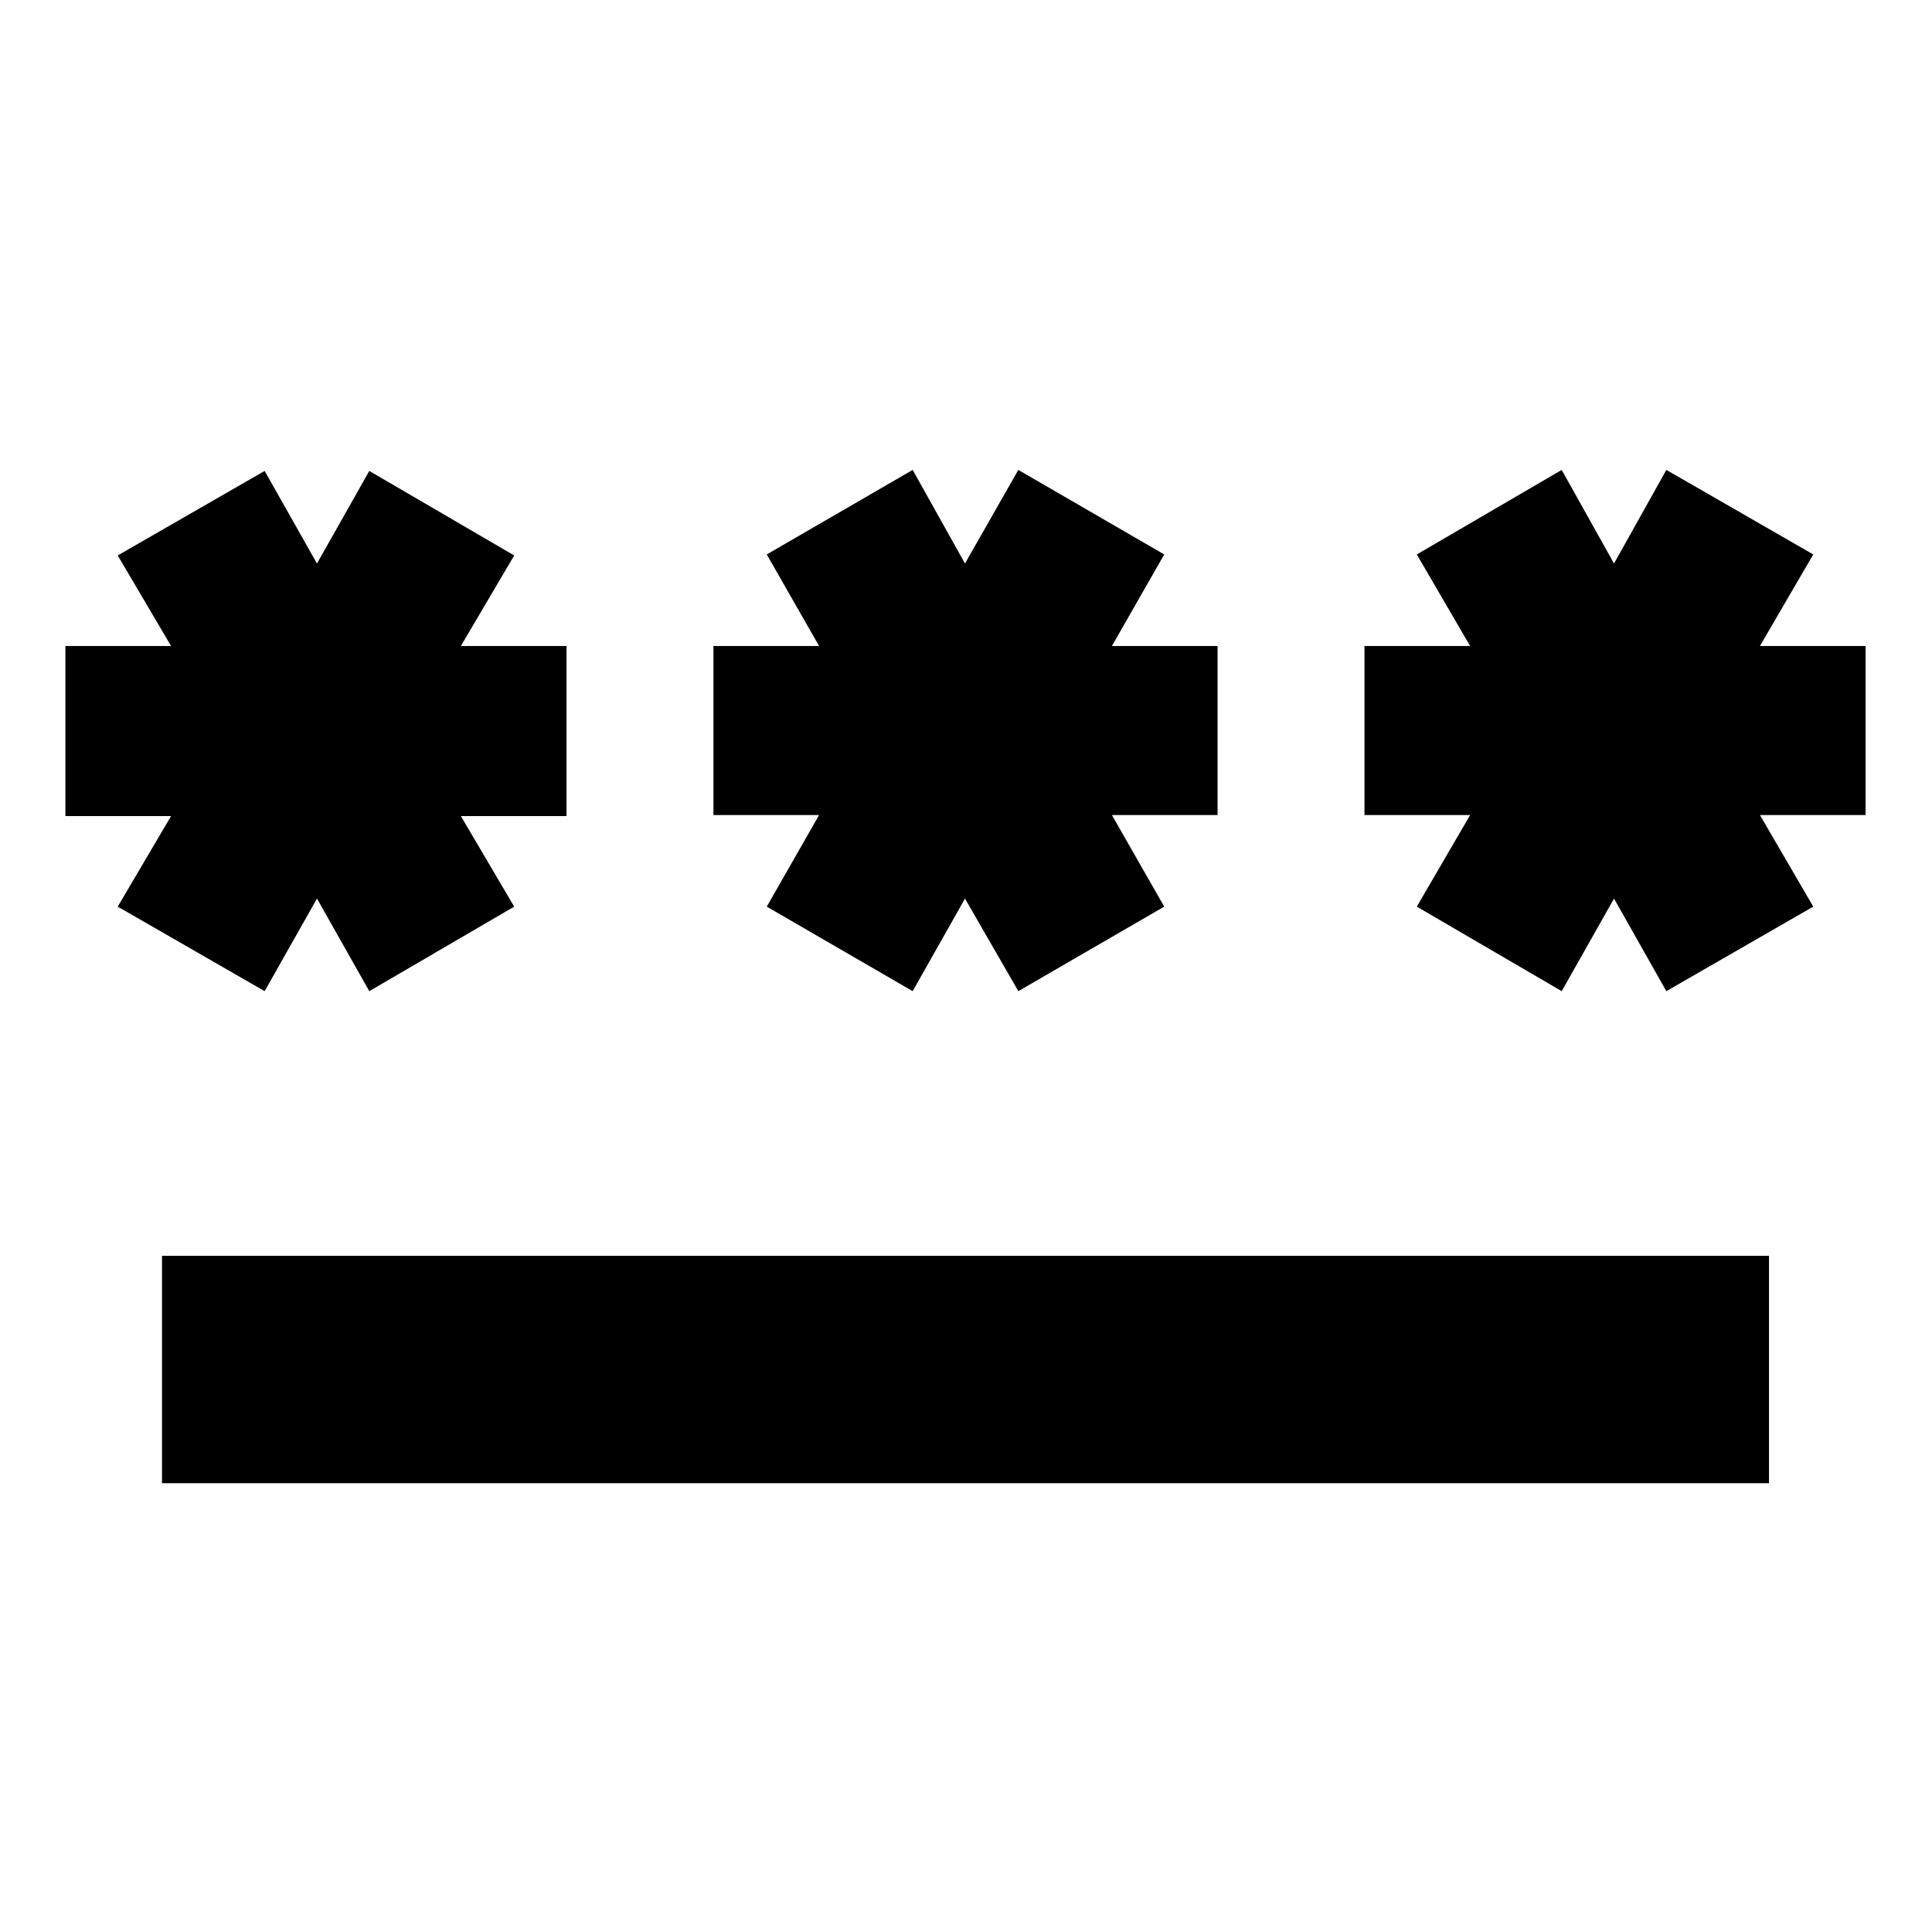 <svg xmlns="http://www.w3.org/2000/svg" height="20" viewBox="0 -960 960 960" width="20"><path d="M80.5-223v-113H879v113H80.5Zm51-244.5-73-42 26.5-45H32.5V-639H85l-26.5-45 73-42 26 46 26-46 72 42-26.5 45h52.5v84.5H229l26.5 45-72 42-26-46-26 46Zm322 0-72.5-42 26-45.5h-52.5v-84H407l-26-45.5 72.5-42 26 46.5 26.5-46.5 72.5 42-26 45.5H605v84h-52.5l26 45.5-72.5 42-26.5-46-26 46Zm322.5 0-72-42 26.5-45.5H678v-84h52.5L704-684.5l72-42 26 46.5 26-46.5 73 42-26.5 45.5H927v84h-52.5l26.5 45.5-73 42-26-46-26 46Z"/></svg>
